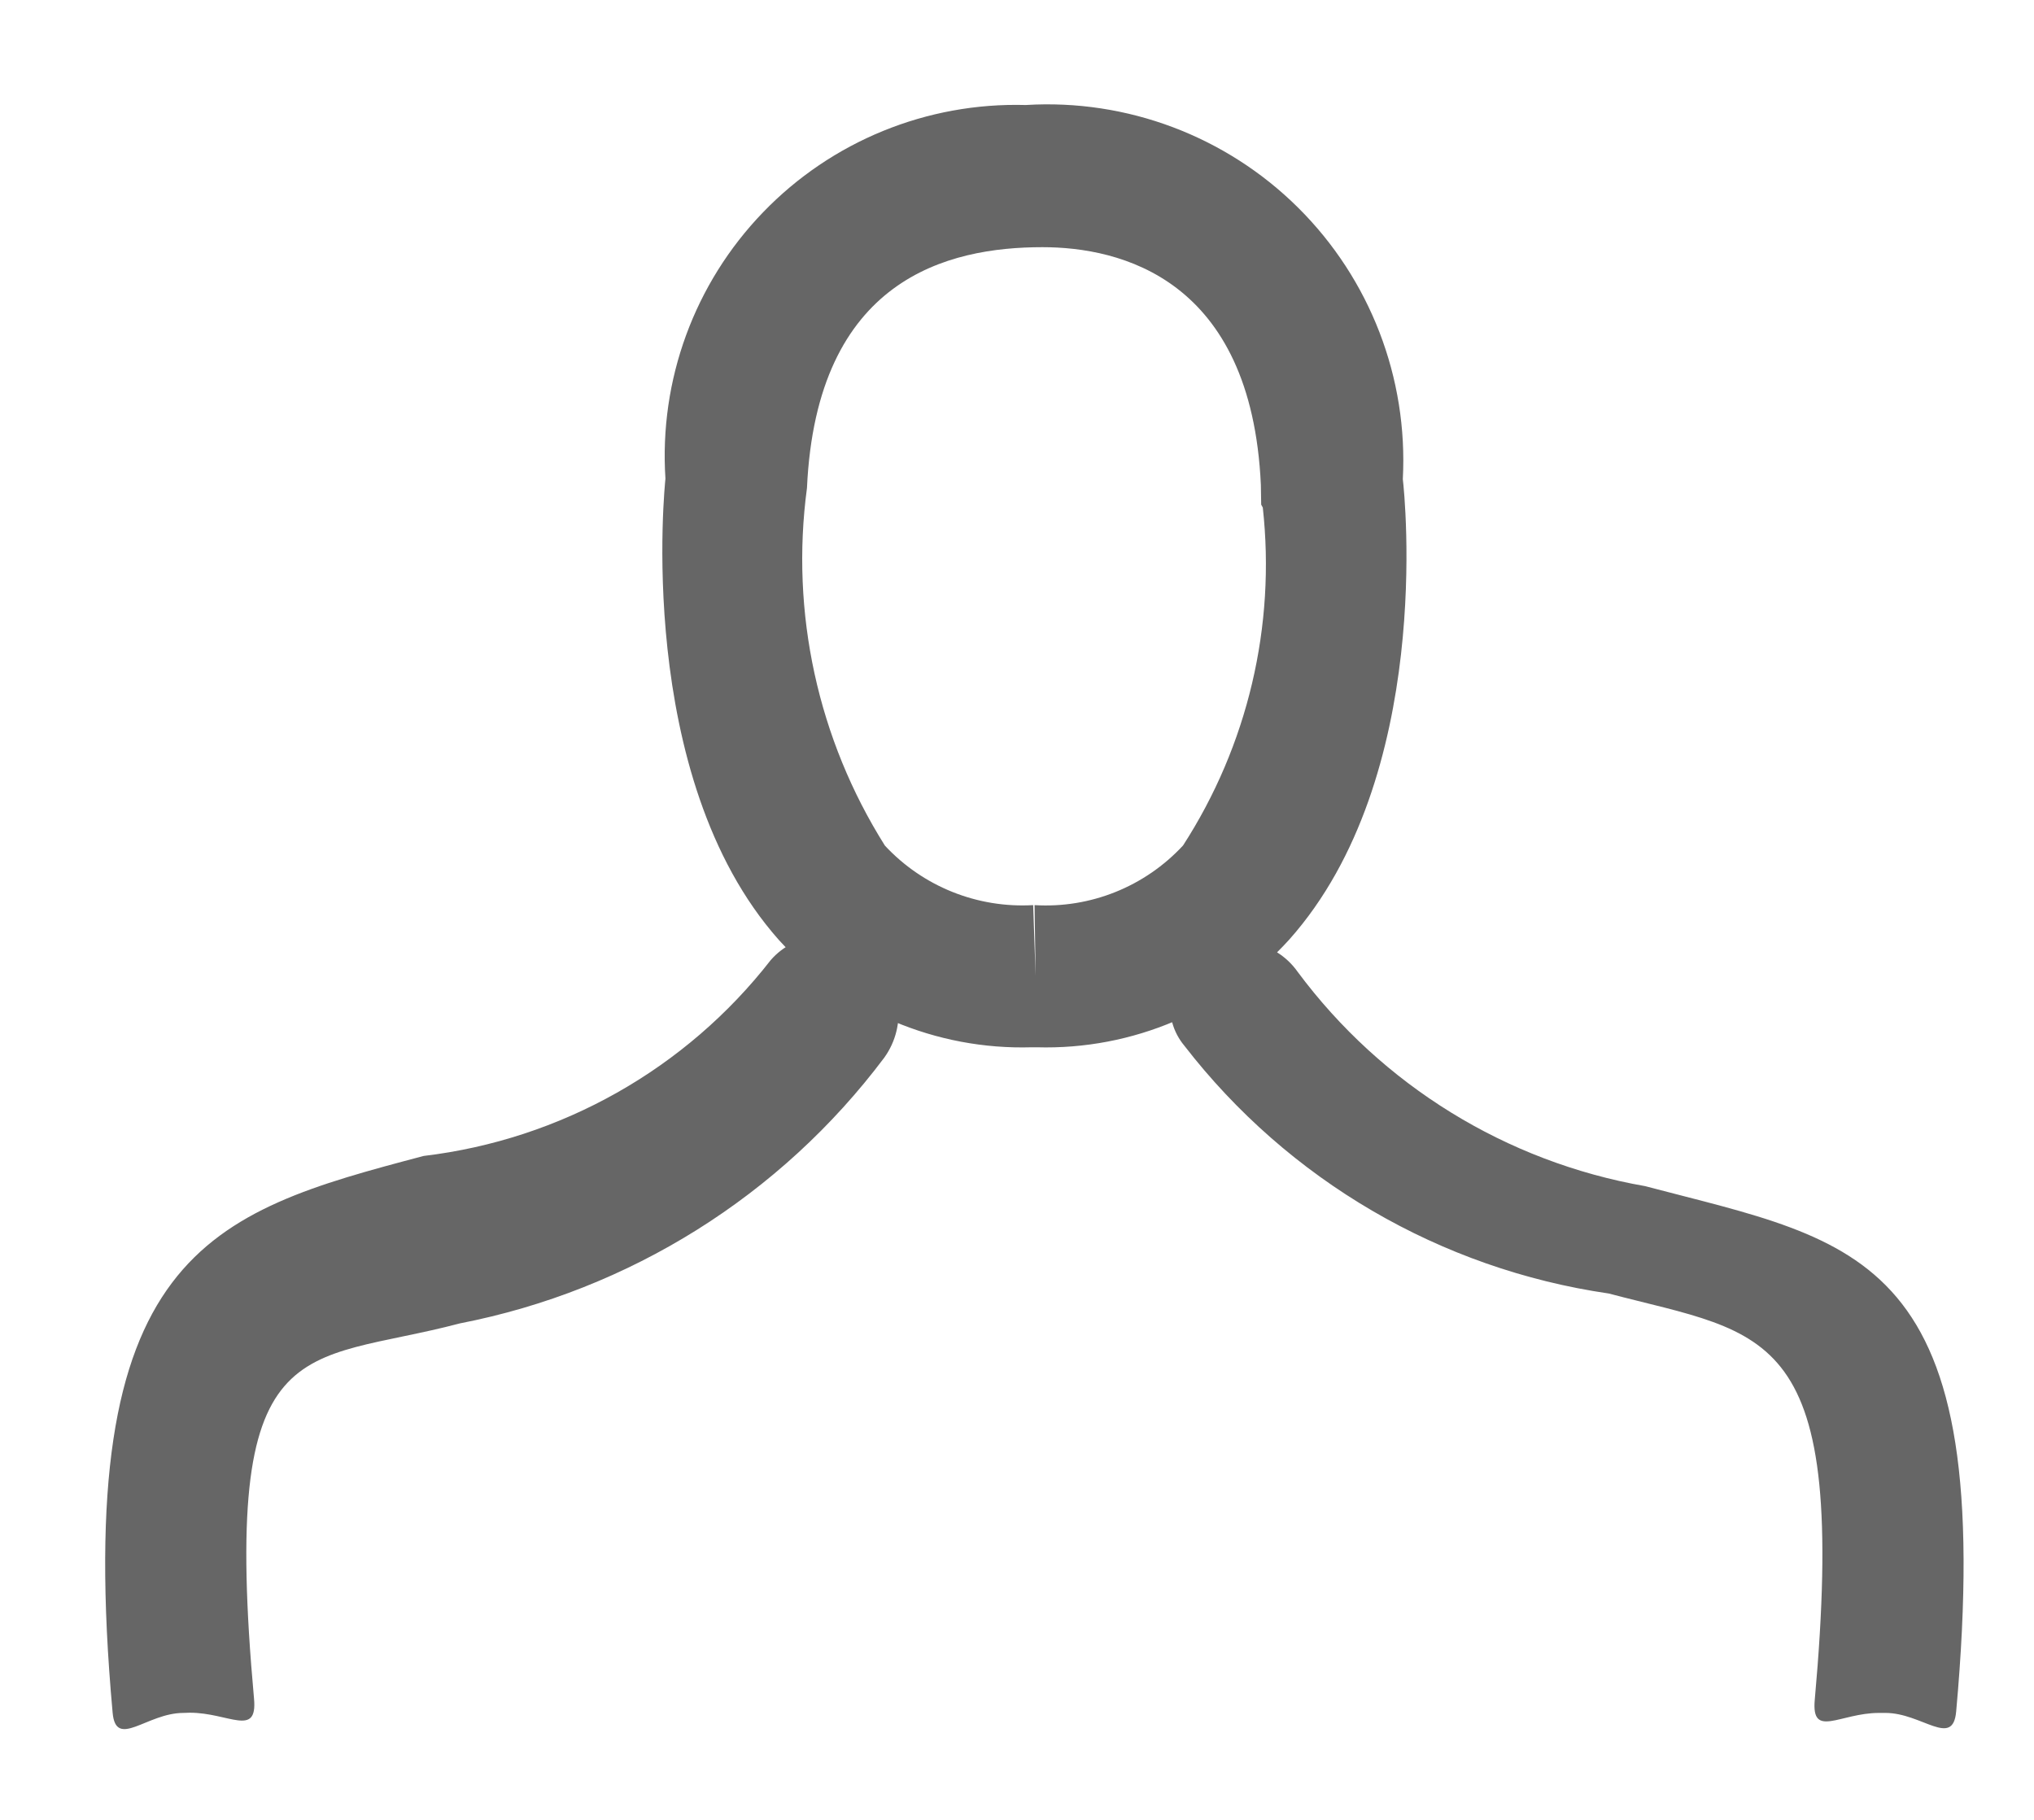 <?xml version="1.0" encoding="UTF-8"?>
<svg width="19px" height="17px" viewBox="0 0 19 17" version="1.1" xmlns="http://www.w3.org/2000/svg" xmlns:xlink="http://www.w3.org/1999/xlink">
    <title>Artboard 118</title>
    <g id="Page-1" stroke="none" stroke-width="1" fill="none" fill-rule="evenodd">
        <g id="Artboard-118" transform="translate(0.982, 0.975)" fill="#666666" fill-rule="nonzero">
            <g id="baLayer_14" transform="translate(0, -0)">
                <path d="M8.698,8.808 L8.658,8.808 C7.761,8.835 6.898,8.469 6.294,7.806 C4.934,6.276 5.232,3.522 5.234,3.496 C5.174,2.575 5.505,1.672 6.146,1.008 C6.786,0.344 7.677,-0.02 8.6,0.006 C9.545,-0.052 10.471,0.297 11.144,0.965 C11.816,1.632 12.172,2.555 12.122,3.501 C12.14,3.651 12.412,6.283 11.062,7.801 C10.46,8.466 9.598,8.834 8.702,8.808 L8.698,8.808 Z M8.756,1.334 C7.874,1.334 6.646,1.626 6.556,3.584 C6.4,4.748 6.658,5.93 7.284,6.924 C7.639,7.306 8.147,7.51 8.669,7.48 L8.692,8.144 L8.682,7.48 C9.204,7.512 9.713,7.307 10.069,6.923 C10.673,5.988 10.936,4.873 10.814,3.766 L10.799,3.739 L10.796,3.554 C10.708,1.624 9.479,1.334 8.756,1.334 Z M0.73,15.026 C0.39,15.026 0.1,15.368 0.07,15.023 C-0.32,10.723 0.968,10.353 2.976,9.823 C4.257,9.67 5.425,9.012 6.218,7.993 C6.333,7.861 6.496,7.781 6.671,7.771 C6.846,7.761 7.018,7.821 7.148,7.938 C7.441,8.175 7.498,8.599 7.278,8.905 C6.31,10.195 4.897,11.079 3.315,11.387 C1.823,11.781 1.073,11.39 1.391,14.894 C1.424,15.257 1.155,15.024 0.791,15.024 L0.73,15.026 Z M16.63,15.026 L16.57,15.026 C16.205,15.026 15.937,15.269 15.97,14.904 C16.286,11.4 15.537,11.501 14.045,11.108 C12.473,10.879 11.052,10.049 10.081,8.793 C9.975,8.666 9.929,8.5 9.954,8.337 C9.979,8.173 10.072,8.028 10.211,7.938 C10.514,7.729 10.929,7.803 11.141,8.105 C11.927,9.162 13.087,9.878 14.385,10.105 C16.393,10.635 17.68,10.713 17.291,15.012 C17.261,15.357 16.971,15.026 16.631,15.026 L16.63,15.026 Z" id="Shape"></path>
            </g>
        </g>
    </g>
</svg>